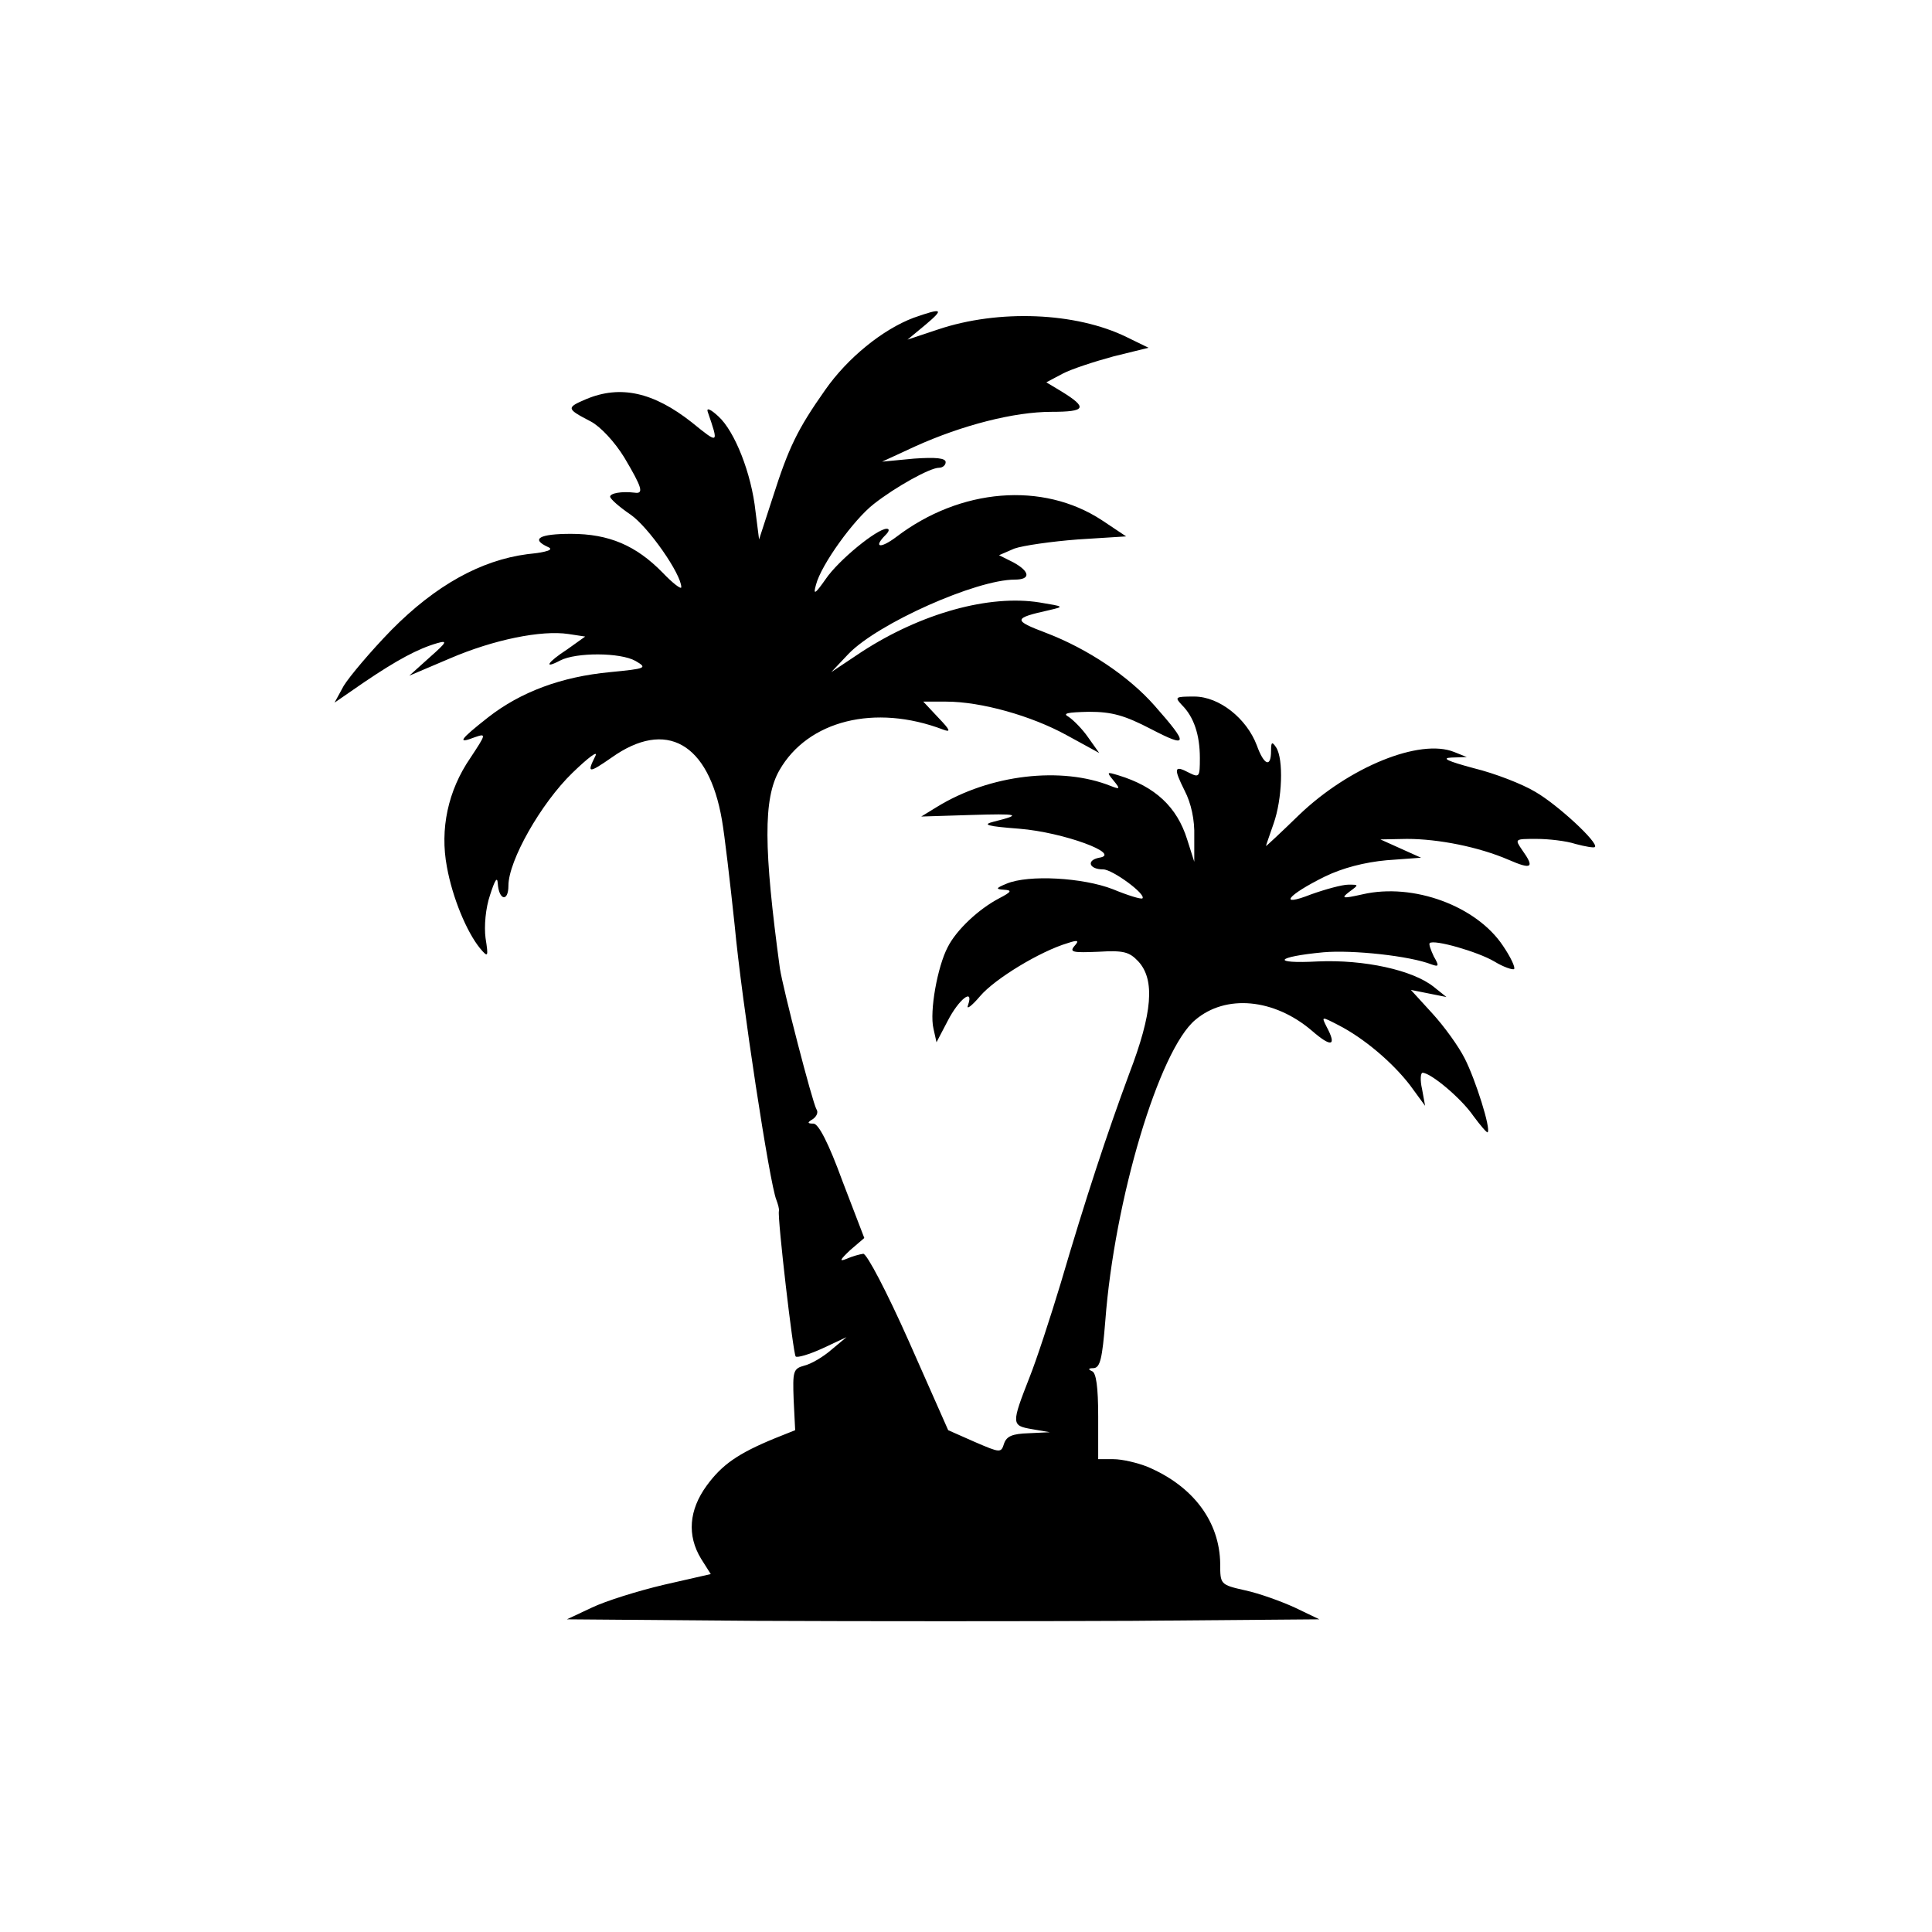 <?xml version="1.0" standalone="no"?>
<!DOCTYPE svg PUBLIC "-//W3C//DTD SVG 20010904//EN"
 "http://www.w3.org/TR/2001/REC-SVG-20010904/DTD/svg10.dtd">
<svg version="1.0" xmlns="http://www.w3.org/2000/svg"
 width="380pt" height="380pt" viewBox="0 0 380 380"
 preserveAspectRatio="xMidYMid meet">

<g transform="translate(0,380) scale(0.1,-0.1)"
fill="#000000" stroke="none">
<path d="M1797 3175 c-61 -23 -130 -79 -174 -142 -55 -78 -72 -114 -103 -211
l-27 -83 -7 55 c-8 75 -41 158 -73 187 -15 14 -24 18 -21 9 22 -64 22 -64 -31
-21 -76 60 -141 74 -208 46 -40 -17 -39 -19 9 -44 19 -10 47 -40 66 -71 35
-59 39 -72 20 -69 -25 3 -48 -1 -48 -8 1 -5 18 -20 40 -35 35 -24 100 -117
100 -143 0 -5 -17 8 -37 29 -52 53 -105 76 -180 76 -62 0 -80 -10 -45 -26 12
-5 -1 -10 -41 -14 -91 -12 -180 -61 -267 -149 -41 -42 -83 -92 -94 -110 l-18
-33 58 40 c65 44 106 66 144 77 21 6 19 2 -15 -28 l-40 -36 80 34 c86 37 180
56 233 48 l33 -5 -35 -25 c-40 -26 -48 -40 -14 -22 31 16 118 16 148 -1 24
-14 21 -15 -50 -22 -96 -9 -176 -39 -240 -89 -56 -44 -62 -53 -26 -39 23 8 22
6 -9 -41 -44 -64 -60 -140 -46 -214 11 -61 39 -128 65 -160 16 -19 17 -18 11
20 -3 23 0 59 9 85 9 28 14 37 15 23 2 -34 21 -38 21 -5 0 49 64 162 126 222
31 30 51 45 45 33 -17 -34 -14 -35 32 -3 107 76 191 29 217 -123 5 -28 16
-122 25 -207 14 -150 69 -509 82 -540 3 -8 6 -18 5 -22 -3 -14 28 -281 33
-286 3 -3 27 4 53 16 l47 22 -30 -25 c-16 -14 -40 -28 -53 -31 -22 -6 -23 -11
-21 -67 l3 -60 -40 -16 c-73 -30 -104 -52 -134 -93 -35 -48 -39 -98 -11 -144
l19 -30 -92 -21 c-51 -12 -115 -32 -142 -45 l-49 -23 373 -3 c206 -1 539 -1
740 0 l367 3 -48 23 c-26 12 -70 28 -98 34 -49 11 -49 12 -49 52 -1 83 -53
153 -143 191 -20 8 -50 15 -67 15 l-30 0 0 84 c0 58 -4 86 -12 89 -9 4 -7 6 3
6 13 1 17 19 23 93 18 239 106 533 177 592 60 51 155 42 229 -21 39 -34 50
-31 29 8 -10 20 -10 20 23 3 51 -26 107 -74 141 -118 l30 -41 -6 33 c-4 17 -3
32 1 32 16 0 76 -50 100 -85 14 -19 27 -34 28 -32 7 6 -24 104 -45 145 -12 24
-41 64 -64 89 l-42 46 35 -7 35 -7 -25 20 c-41 33 -137 54 -228 50 -93 -5 -84
9 11 18 57 5 170 -7 213 -24 14 -5 15 -3 4 16 -6 13 -10 24 -8 26 8 8 95 -17
127 -36 18 -11 36 -17 39 -15 3 3 -7 24 -22 46 -52 78 -176 124 -276 101 -40
-9 -43 -8 -26 5 19 14 19 14 -2 14 -12 0 -45 -9 -73 -19 -66 -26 -48 -2 27 35
35 17 78 28 121 32 l68 5 -40 18 -40 18 52 1 c63 0 142 -16 200 -41 46 -20 52
-16 27 19 -15 22 -15 22 28 22 24 0 59 -4 77 -10 19 -5 36 -8 38 -6 8 8 -74
84 -118 109 -25 15 -79 36 -120 46 -52 14 -65 20 -44 21 l30 1 -25 10 c-67 27
-206 -29 -305 -124 -36 -35 -65 -62 -65 -61 0 1 7 21 15 44 17 48 20 127 5
150 -8 12 -10 11 -10 -7 0 -34 -14 -28 -28 11 -20 53 -74 96 -123 96 -38 0
-39 -1 -24 -17 23 -23 35 -58 35 -104 0 -37 -1 -39 -21 -29 -30 16 -31 9 -9
-35 13 -25 20 -58 19 -90 l0 -50 -14 44 c-20 64 -63 104 -135 126 -23 7 -24 7
-10 -10 14 -17 13 -18 -5 -11 -97 39 -238 23 -342 -41 l-31 -19 96 3 c97 3
103 1 47 -13 -24 -6 -15 -9 50 -14 87 -7 203 -50 157 -57 -26 -5 -20 -23 8
-23 18 0 85 -49 77 -57 -3 -2 -29 6 -58 18 -59 23 -166 29 -209 11 -22 -9 -22
-11 -5 -12 16 -1 15 -4 -10 -17 -40 -21 -84 -62 -101 -96 -20 -38 -36 -126
-28 -160 l6 -27 22 42 c22 43 52 66 40 31 -4 -10 7 -2 24 18 29 34 118 88 172
104 21 7 23 5 13 -6 -10 -12 -2 -13 47 -11 50 3 61 0 79 -19 33 -36 28 -101
-18 -221 -44 -119 -85 -243 -135 -413 -20 -66 -47 -149 -61 -184 -36 -92 -36
-95 5 -102 l35 -6 -42 -2 c-32 -1 -43 -6 -48 -20 -6 -19 -7 -19 -58 3 l-52 23
-77 174 c-44 99 -83 173 -90 173 -7 -1 -22 -5 -33 -10 -15 -6 -13 -2 7 17 l28
24 -43 112 c-27 74 -47 113 -57 113 -12 0 -13 2 -1 9 7 5 11 13 7 19 -8 13
-66 238 -72 277 -32 236 -33 334 -1 390 56 98 188 131 322 80 16 -6 14 -1 -9
23 l-30 32 45 0 c69 0 168 -28 237 -66 l64 -35 -22 31 c-11 16 -29 34 -38 40
-13 7 -3 9 40 10 45 0 70 -7 122 -34 73 -38 75 -31 7 46 -51 58 -132 112 -213
143 -66 25 -66 29 6 45 30 7 29 7 -19 15 -99 16 -233 -21 -350 -97 l-60 -40
34 36 c58 60 251 146 327 146 32 0 30 16 -3 34 l-28 14 30 13 c17 6 73 14 125
18 l95 6 -48 32 c-116 76 -278 63 -404 -33 -32 -24 -46 -21 -21 4 7 7 8 12 2
12 -19 0 -95 -62 -120 -99 -21 -30 -25 -32 -19 -11 10 39 74 128 114 159 42
33 110 71 128 71 7 0 13 5 13 11 0 8 -19 10 -62 7 l-63 -6 65 30 c93 42 195
68 268 68 68 0 72 8 20 40 l-30 18 32 17 c17 9 63 24 100 34 l69 17 -43 21
c-100 49 -252 55 -371 15 l-60 -20 35 29 c38 32 34 34 -23 14z"/>
</g>
</svg>
